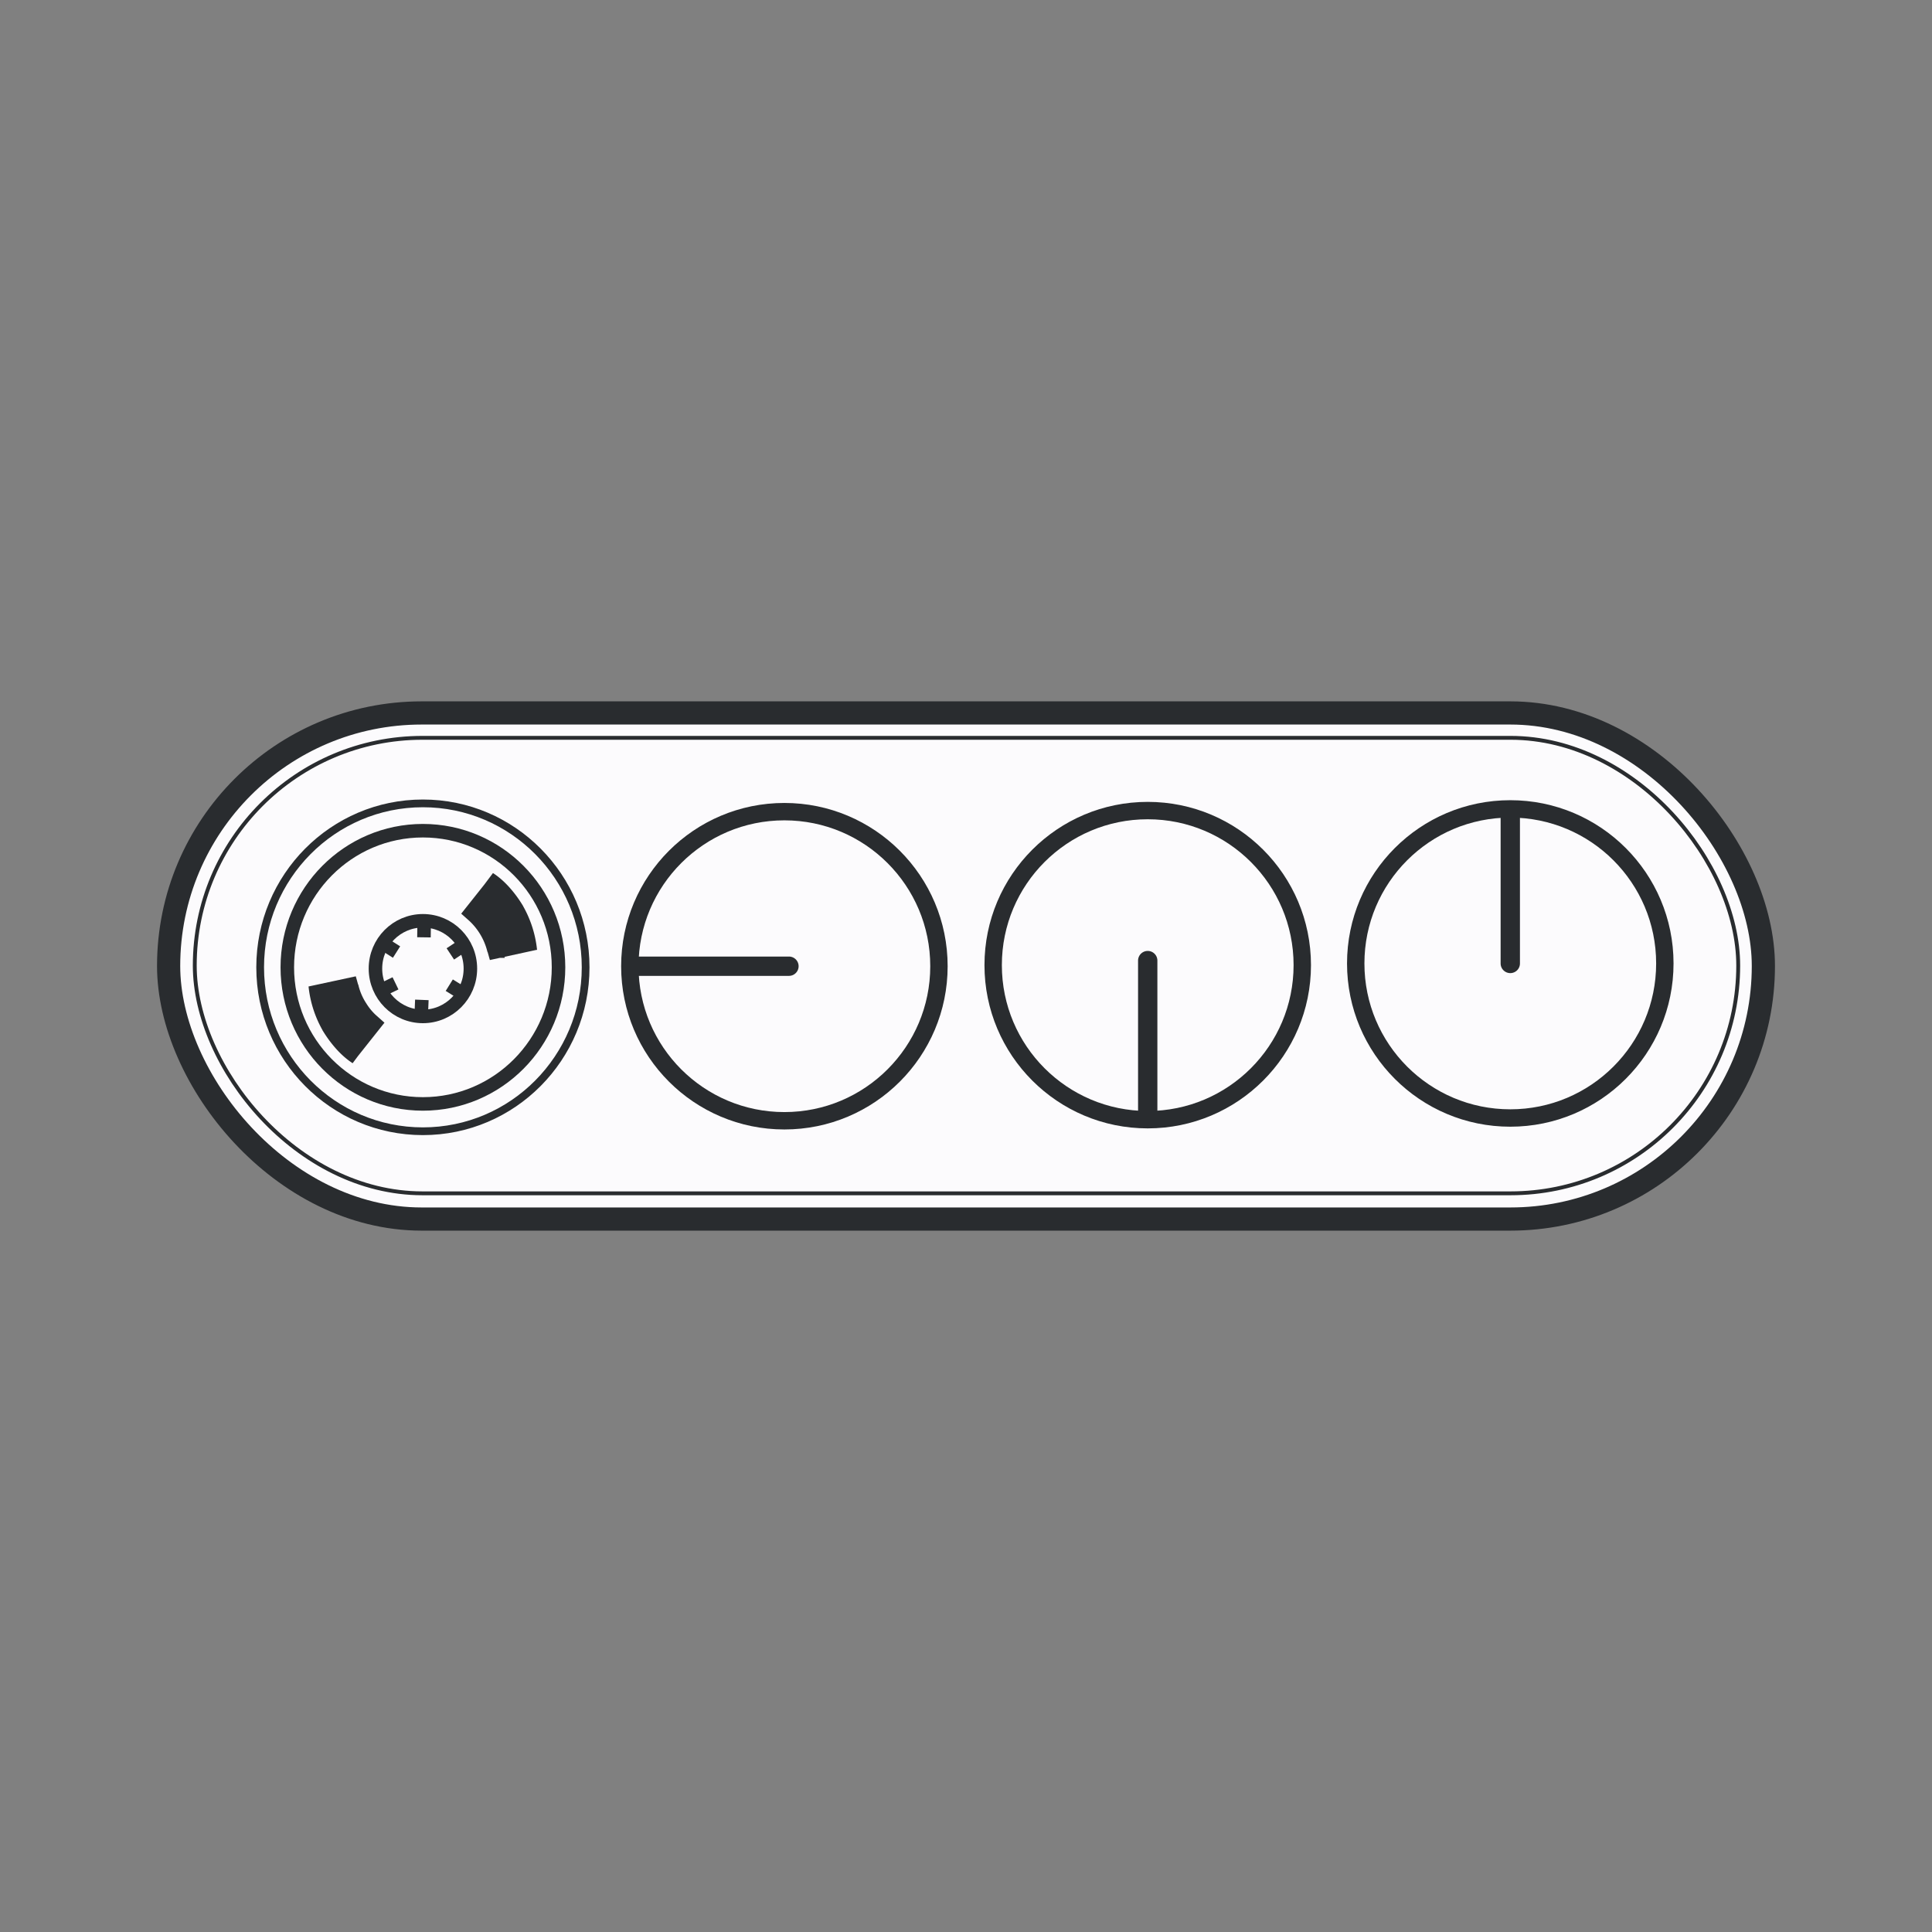 <svg id="Livello_1" data-name="Livello 1" xmlns="http://www.w3.org/2000/svg" viewBox="0 0 1000 1000"><rect x="0" y="0" width="1000" height="1000" fill="#808080" stroke="none"/><defs><style>.cls-1{fill:#fcfbfd;stroke-width:12px;}.cls-1,.cls-2,.cls-3,.cls-4,.cls-5,.cls-6,.cls-7{stroke:#292c2f;stroke-miterlimit:10;}.cls-2,.cls-3,.cls-4,.cls-6{fill:none;}.cls-2{stroke-width:2px;}.cls-3{stroke-width:4px;}.cls-4{stroke-width:7px;}.cls-5{fill:#292c2f;stroke-width:8px;}.cls-6,.cls-7{stroke-width:9px;}.cls-7{fill:#fff;}</style></defs><rect class="cls-1" x="87.28" y="369.02" width="825.44" height="261.96" rx="130.98"/><rect class="cls-2" x="100.81" y="381.9" width="798.89" height="235.76" rx="117.88"/><ellipse class="cls-3" cx="218.89" cy="500.68" rx="84.23" ry="84.85"/><ellipse class="cls-4" cx="218.9" cy="500.68" rx="70.19" ry="70.71"/><ellipse class="cls-4" cx="218.9" cy="501.35" rx="24.57" ry="24.75"/><line class="cls-4" x1="198.07" y1="488.23" x2="205.25" y2="492.78"/><line class="cls-4" x1="219.56" y1="476.6" x2="219.44" y2="485.16"/><line class="cls-4" x1="240.21" y1="489.04" x2="233.09" y2="493.74"/><line class="cls-4" x1="239.77" y1="514.42" x2="232.54" y2="509.93"/><line class="cls-4" x1="218.35" y1="517.54" x2="218" y2="526.1"/><line class="cls-4" x1="204.71" y1="508.97" x2="198.33" y2="512.06"/><path class="cls-5" d="M160.7,514.48,185,509.25l-3.47,1.21a33.8,33.8,0,0,0,4.66,11,33.38,33.38,0,0,0,7,8.08l2.67-2.68-14,17.64,2.82,2.44c-5.24-3.35-10.13-9-13.79-14.87a54.11,54.11,0,0,1-7.21-21.91"/><path class="cls-5" d="M277,487.71,252.71,493l3.48-1.21a36.31,36.31,0,0,0-11.66-19.07l-2.67,2.68,14-17.64L253,455.26c5.25,3.36,10.14,9,13.79,14.88A54,54,0,0,1,274,492.05"/><circle class="cls-6" cx="406" cy="500.11" r="80"/><circle class="cls-6" cx="594.06" cy="499.55" r="80"/><circle class="cls-6" cx="781.72" cy="498.68" r="80"/><path class="cls-7" d="M408.36,500.61H329.74a.5.5,0,0,1,0-1h78.62a.5.5,0,0,1,0,1Z"/><line class="cls-7" x1="329.74" y1="500.11" x2="408.36" y2="500.11"/><path class="cls-7" d="M594.06,577.7a.5.5,0,0,1-.5-.5v-80a.5.5,0,0,1,1,0v80A.5.5,0,0,1,594.06,577.7Z"/><line class="cls-7" x1="594.06" y1="497.2" x2="594.06" y2="577.2"/><path class="cls-7" d="M781.72,499.18a.5.5,0,0,1-.5-.49V420.05a.5.5,0,0,1,.5-.5.5.5,0,0,1,.5.5v78.64A.49.49,0,0,1,781.72,499.18Z"/><line class="cls-7" x1="781.72" y1="418.68" x2="781.72" y2="498.68"/></svg>